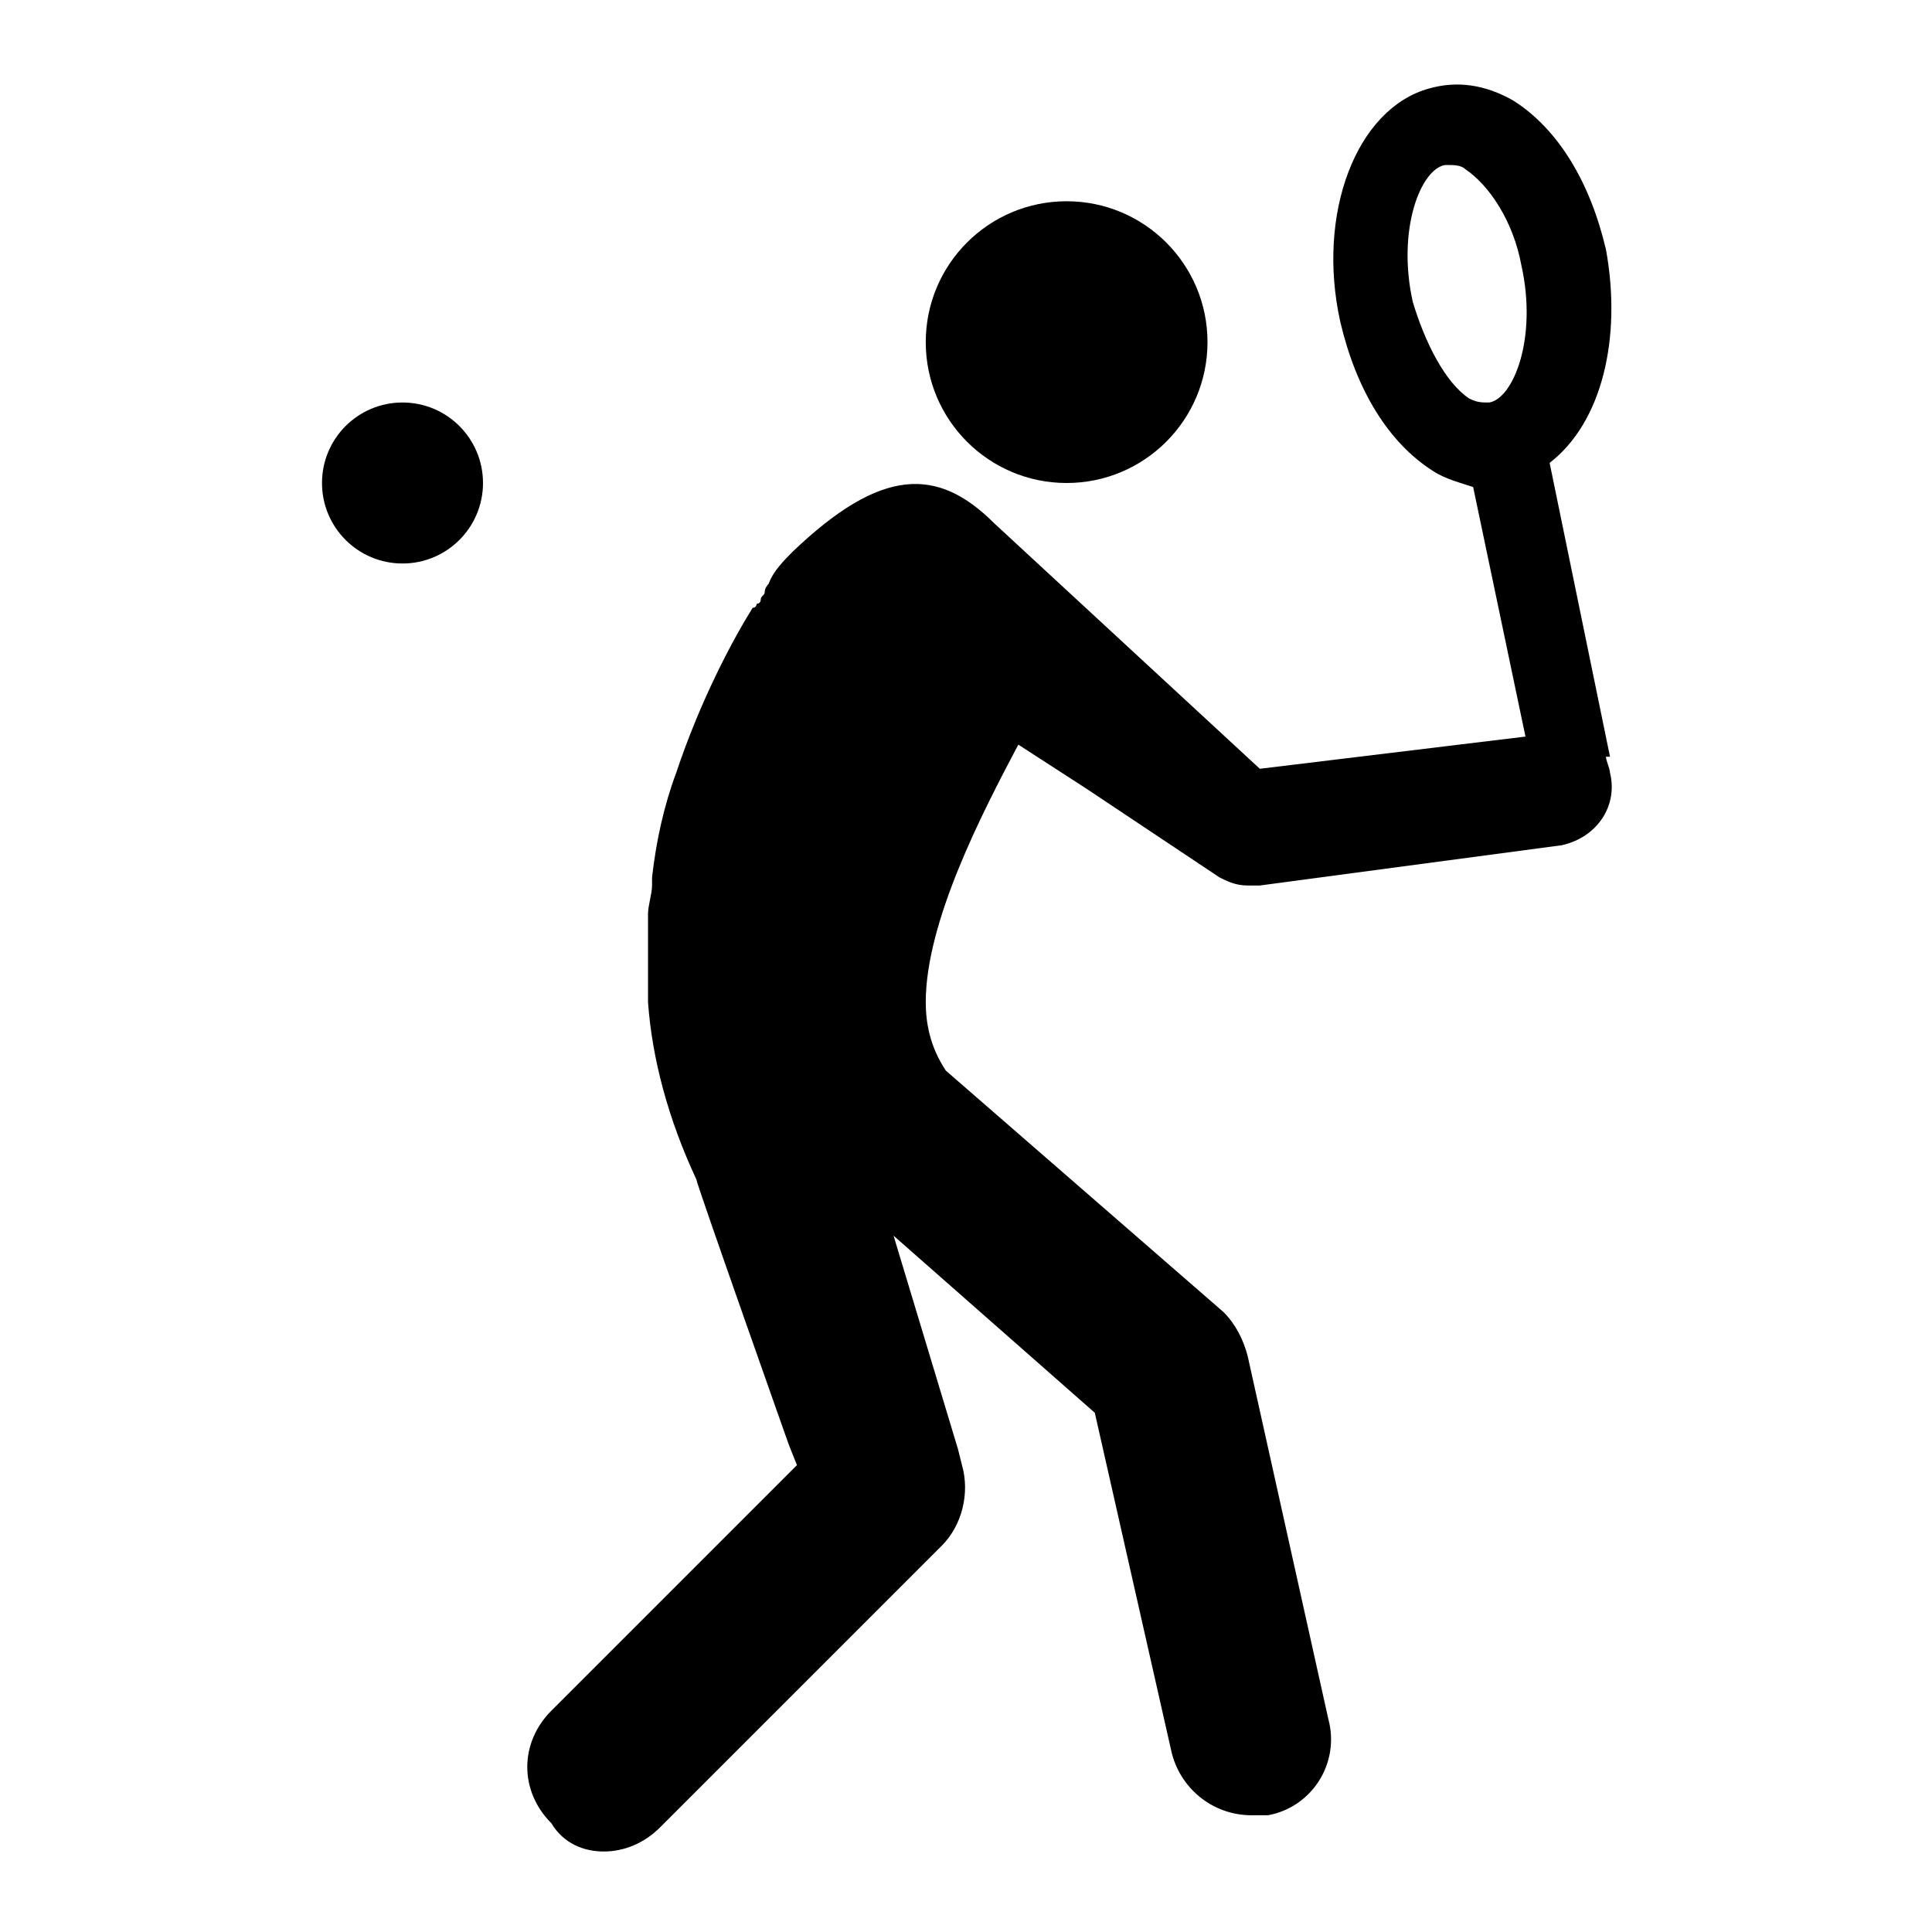 <?xml version="1.0" encoding="utf-8"?>
<!-- Generator: Adobe Illustrator 20.0.0, SVG Export Plug-In . SVG Version: 6.00 Build 0)  -->
<svg version="1.1" id="Layer_1" xmlns="http://www.w3.org/2000/svg" xmlns:xlink="http://www.w3.org/1999/xlink" x="0px" y="0px"
	 viewBox="0 0 48 48" style="enable-background:new 0 0 48 48;" xml:space="preserve">
<g>
	<path d="M40,19.2c0-0.1-0.1-0.3-0.1-0.4l0.1,0l-1.5-7.3c1.3-1,1.8-3.1,1.4-5.3c-0.4-1.7-1.2-3-2.3-3.7c-0.7-0.4-1.4-0.5-2.1-0.3
		c-1.8,0.5-2.8,3.1-2.2,5.8c0.4,1.7,1.2,3,2.3,3.7c0.3,0.2,0.7,0.3,1,0.4l1.3,6.2l-6.6,0.8L24.7,13c-1.4-1.4-2.8-1.4-5,0.7
		c0,0,0,0,0,0c-0.2,0.2-0.5,0.5-0.6,0.8c0,0-0.1,0.1-0.1,0.2c0,0,0,0,0,0c0,0,0,0,0,0c0,0.1-0.1,0.1-0.1,0.2c0,0,0,0.1-0.1,0.1
		c0,0,0,0,0,0c0,0,0,0.1-0.1,0.1c-0.5,0.8-1.3,2.3-1.9,4.1c0,0,0,0,0,0c-0.3,0.8-0.5,1.7-0.6,2.6c0,0.1,0,0.1,0,0.2
		c0,0.2-0.1,0.5-0.1,0.7c0,0.1,0,0.2,0,0.3c0,0.2,0,0.4,0,0.7c0,0.1,0,0.2,0,0.3c0,0.3,0,0.6,0,0.9c0,0,0,0,0,0
		c0.1,1.4,0.5,2.9,1.2,4.4c0,0.1,2.3,6.6,2.3,6.6l0.2,0.5l-6.1,6.1c-0.8,0.8-0.8,2,0,2.8C14,45.8,14.5,46,15,46s1-0.2,1.4-0.6l7-7
		c0.5-0.5,0.7-1.3,0.5-2L23.8,36h0l-1.6-5.3l5,4.4l1.9,8.4c0.2,0.9,1,1.6,2,1.6c0.1,0,0.3,0,0.4,0c1.1-0.2,1.8-1.3,1.5-2.4l-2-9
		c-0.1-0.4-0.3-0.8-0.6-1.1l-6.9-6C23.1,26,23,25.4,23,24.9c0-2,1.4-4.7,2.3-6.4l1.7,1.1l0,0l3.3,2.2c0.2,0.1,0.4,0.2,0.7,0.2
		c0.1,0,0.2,0,0.3,0l7.5-1C39.7,20.8,40.2,20,40,19.2z M35.1,7.5c-0.4-1.8,0.2-3.3,0.8-3.4c0,0,0.1,0,0.1,0c0.1,0,0.3,0,0.4,0.1
		c0.6,0.4,1.2,1.3,1.4,2.4v0c0.4,1.8-0.2,3.3-0.8,3.4c-0.2,0-0.3,0-0.5-0.1C35.9,9.5,35.4,8.5,35.1,7.5z"/>
	<circle cx="26.5" cy="8.5" r="3.5"/>
	<circle cx="10" cy="12" r="2"/>
</g>
</svg>
